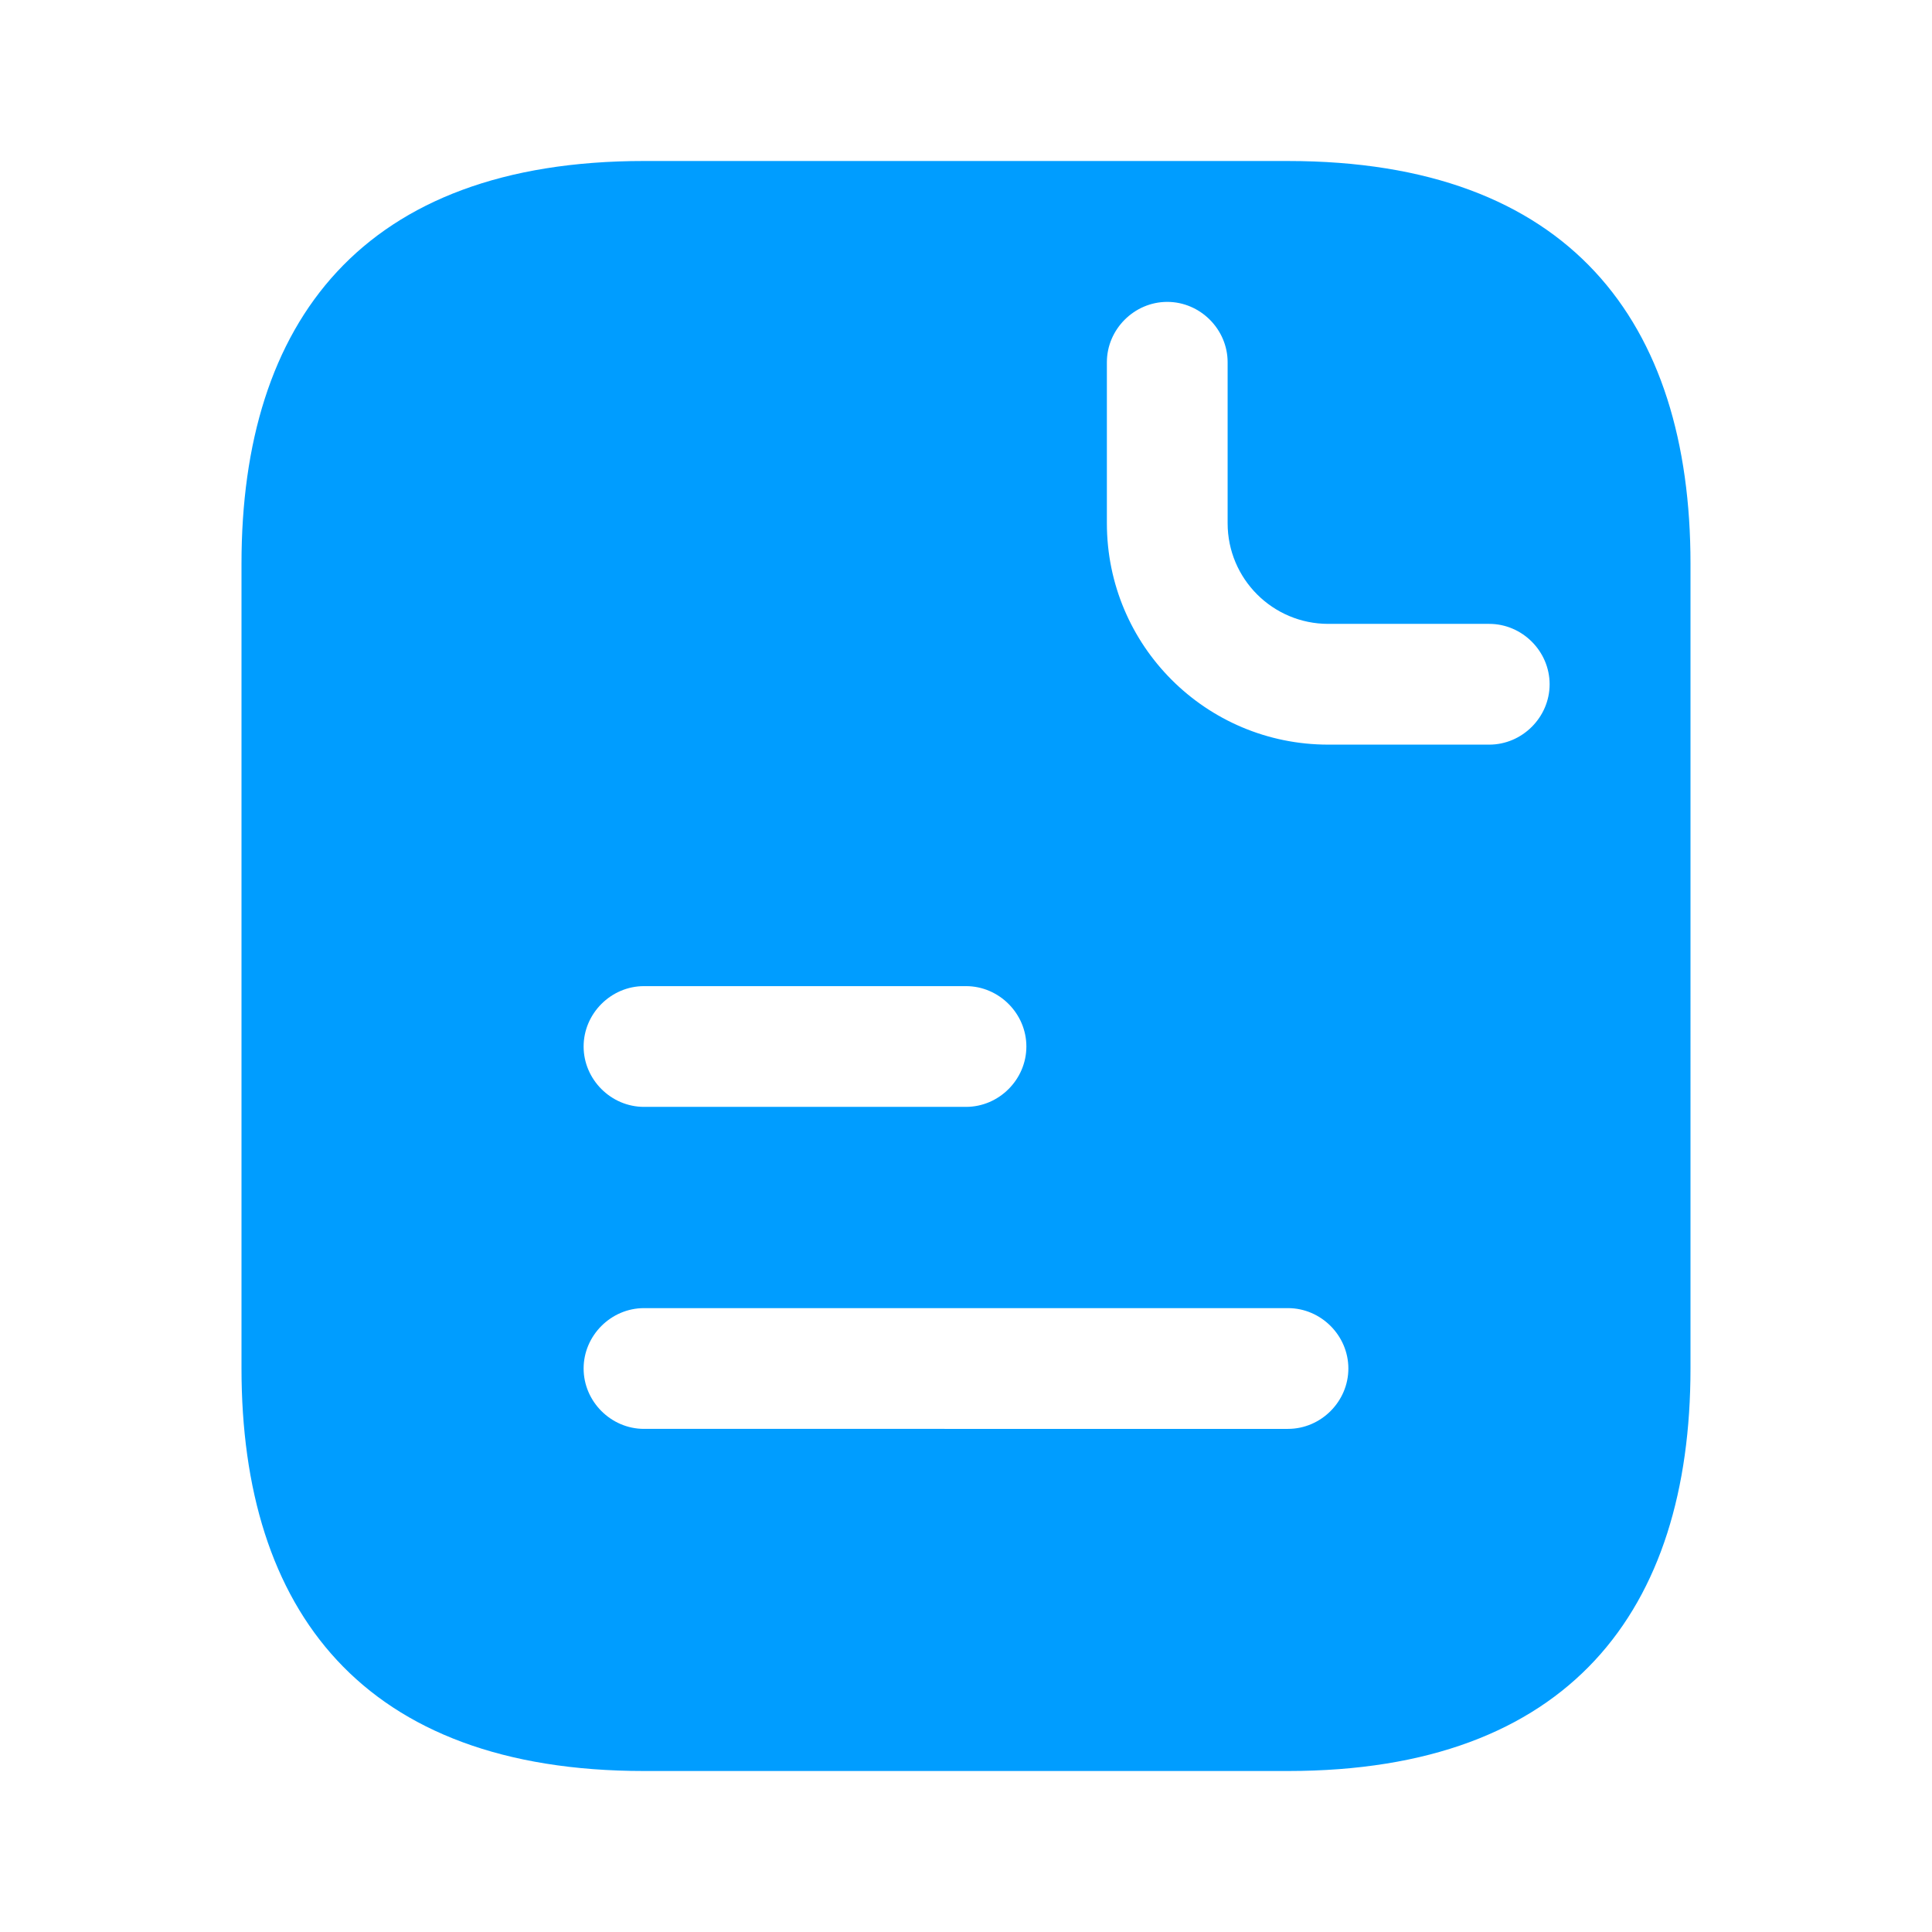 <svg xmlns="http://www.w3.org/2000/svg" width="256" height="256" viewBox="0 0 256 256" fill="none"><path d="M170.667 21.333H85.333C48 21.333 32 42.667 32 74.667v106.667c0 32 16 53.333 53.333 53.333h85.333c37.333 0 53.333 -21.333 53.333 -53.333V74.667c0 -32 -16 -53.333 -53.333 -53.333ZM85.333 130.667h42.667c4.373 0 8 3.627 8 8s-3.627 8 -8 8H85.333c-4.373 0 -8 -3.627 -8 -8s3.627 -8 8 -8Zm85.333 58.667H85.333c-4.373 0 -8 -3.627 -8 -8s3.627 -8 8 -8h85.333c4.373 0 8 3.627 8 8s-3.627 8 -8 8Zm26.667 -90.667h-21.333c-16.213 0 -29.333 -13.12 -29.333 -29.333v-21.333c0 -4.373 3.627 -8 8 -8s8 3.627 8 8v21.333c0 7.36 5.973 13.333 13.333 13.333h21.333c4.373 0 8 3.627 8 8s-3.627 8 -8 8Z" fill="#009dff"/></svg>
